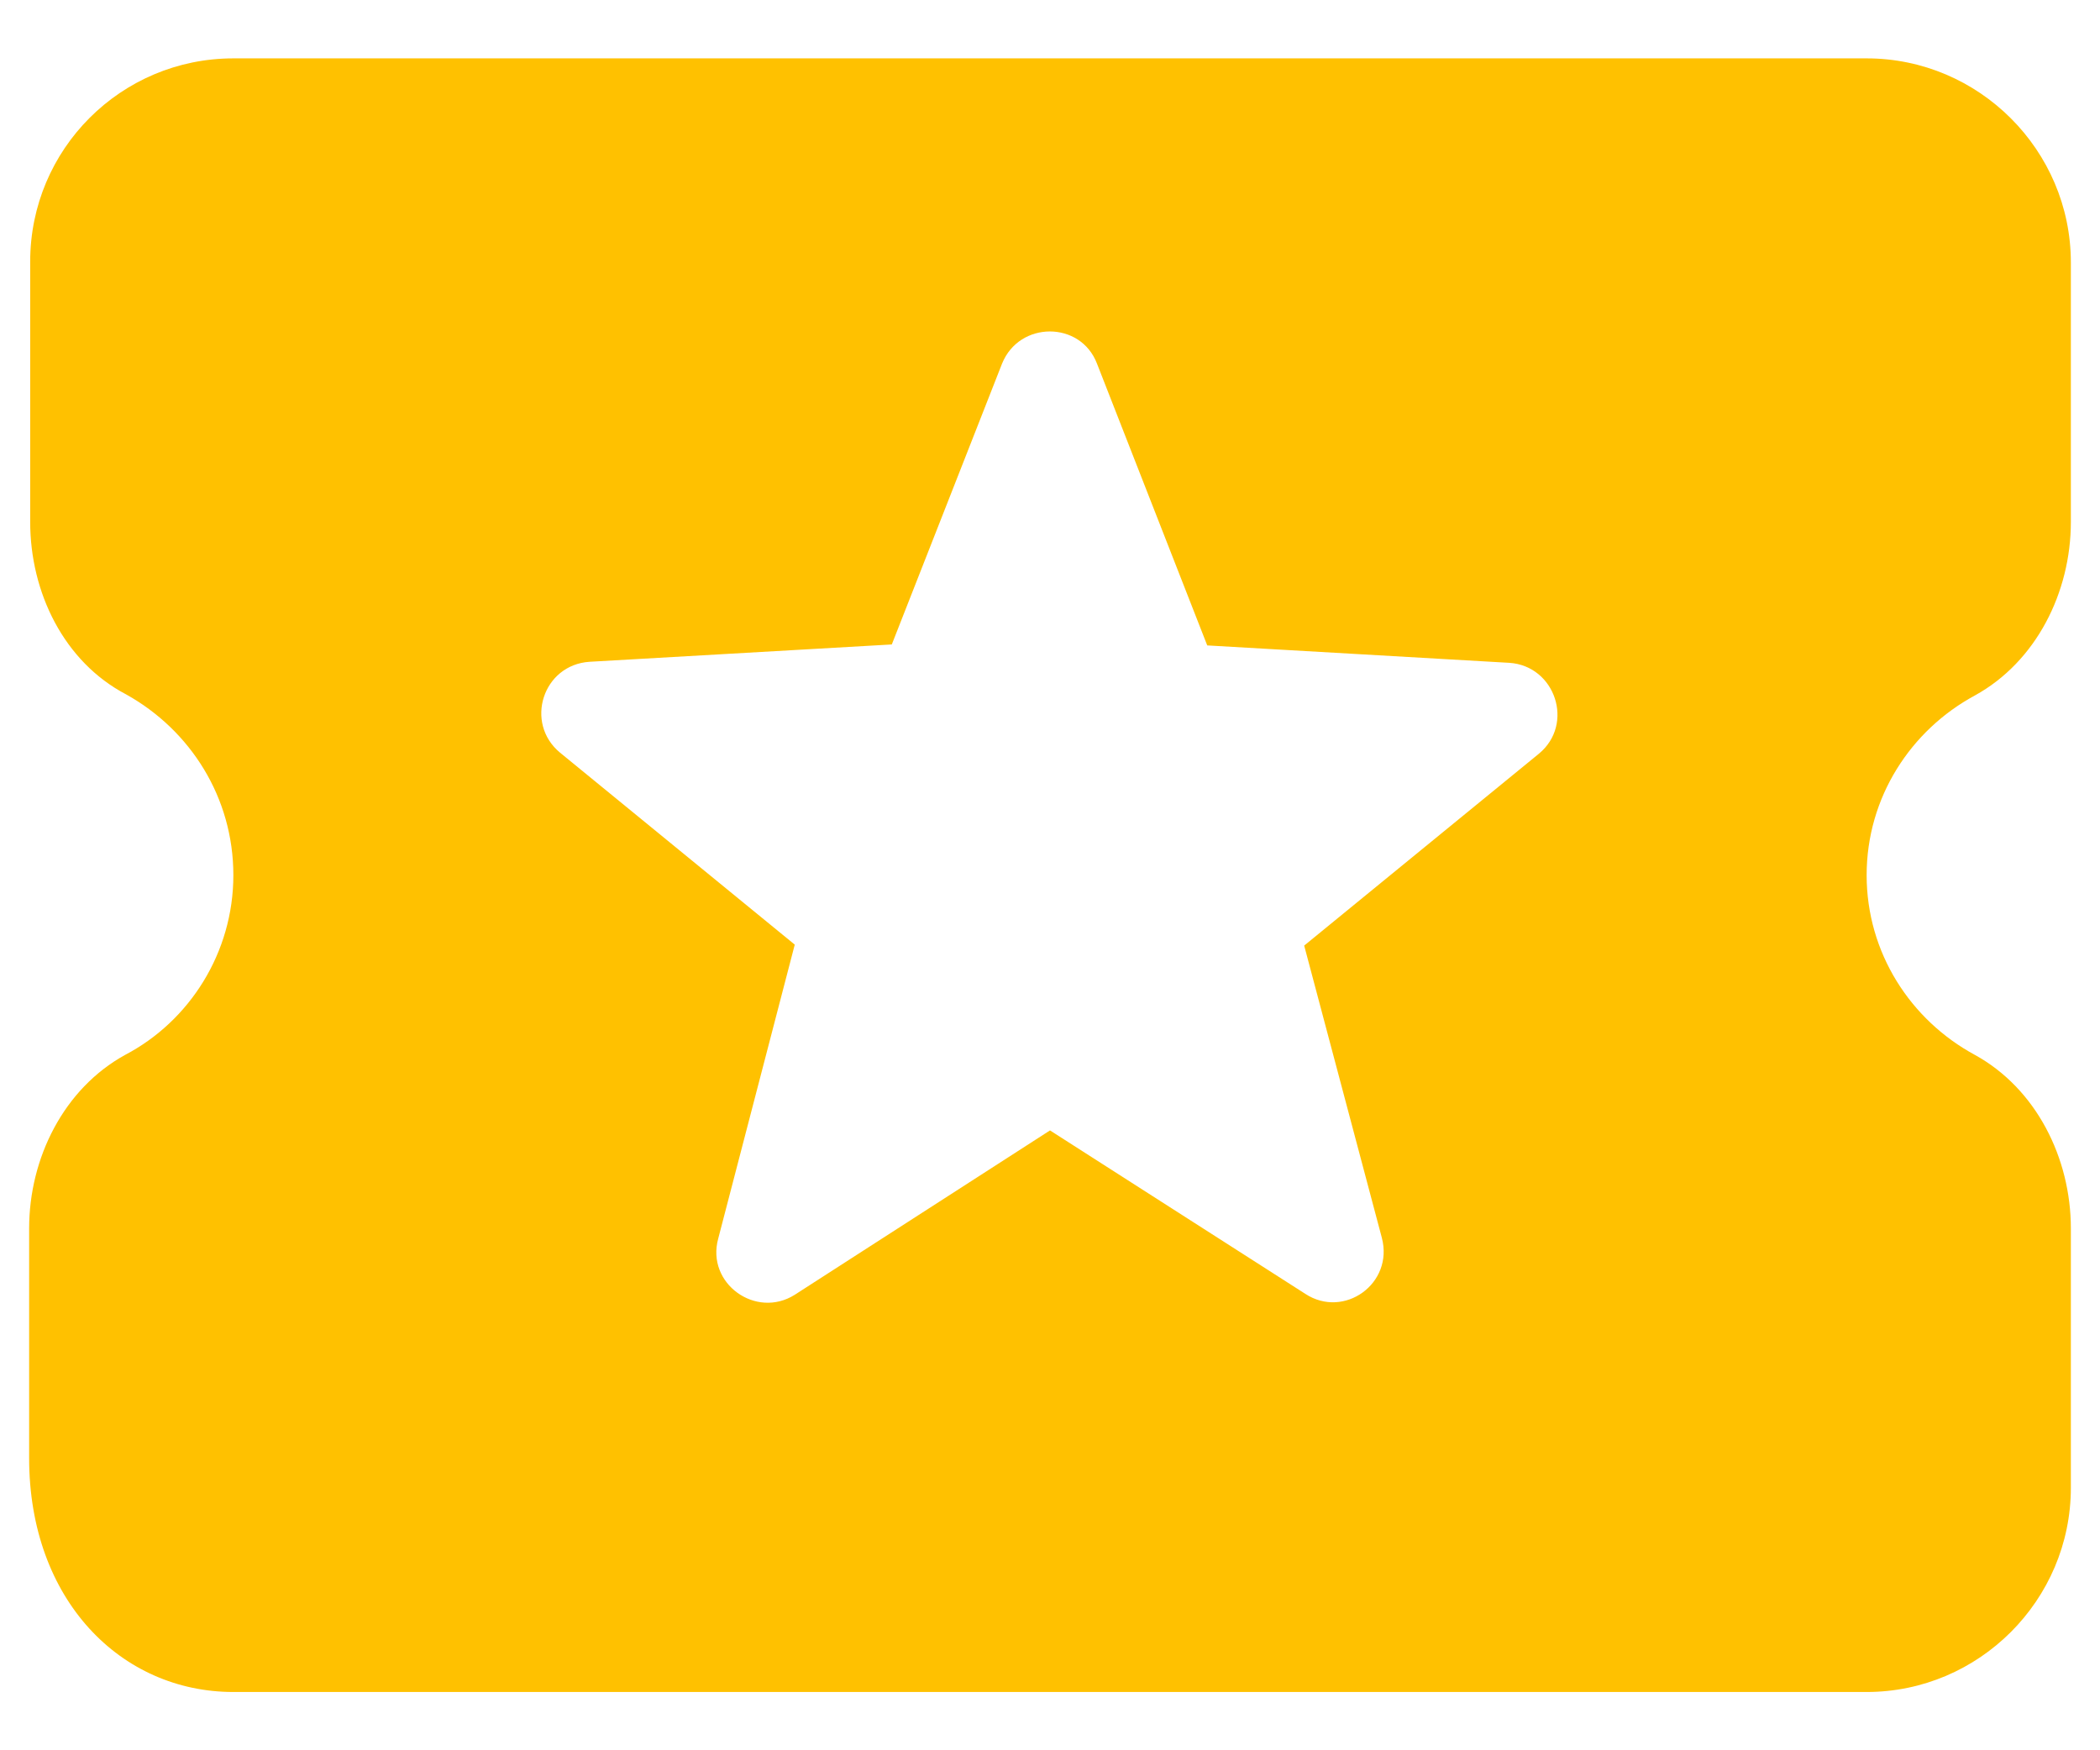 <svg width="24" height="20" viewBox="0 0 24 20" fill="none" xmlns="http://www.w3.org/2000/svg">
<path d="M21.333 10C21.333 9.114 21.835 8.344 22.57 7.947C23.27 7.562 23.667 6.769 23.667 5.964V3C23.667 1.717 22.617 0.667 21.333 0.667H2.667C1.383 0.667 0.345 1.705 0.345 2.989V5.964C0.345 6.769 0.73 7.562 1.442 7.935C2.177 8.344 2.667 9.114 2.667 10C2.667 10.887 2.165 11.669 1.43 12.054C0.73 12.439 0.333 13.232 0.333 14.037V16.662C0.333 18.284 1.383 19.334 2.667 19.334H21.333C22.617 19.334 23.667 18.284 23.667 17V14.037C23.667 13.232 23.27 12.439 22.57 12.054C21.835 11.657 21.333 10.887 21.333 10V10ZM14.917 14.784L12 12.917L9.083 14.795C8.64 15.075 8.068 14.667 8.208 14.154L9.083 10.794L6.4 8.6C5.992 8.262 6.202 7.597 6.738 7.562L10.192 7.364L11.452 4.155C11.65 3.665 12.35 3.665 12.537 4.155L13.797 7.375L17.25 7.574C17.775 7.609 17.997 8.274 17.588 8.612L14.905 10.805L15.792 14.142C15.932 14.667 15.36 15.075 14.917 14.784V14.784Z" fill="#FFC100"/>
</svg>
